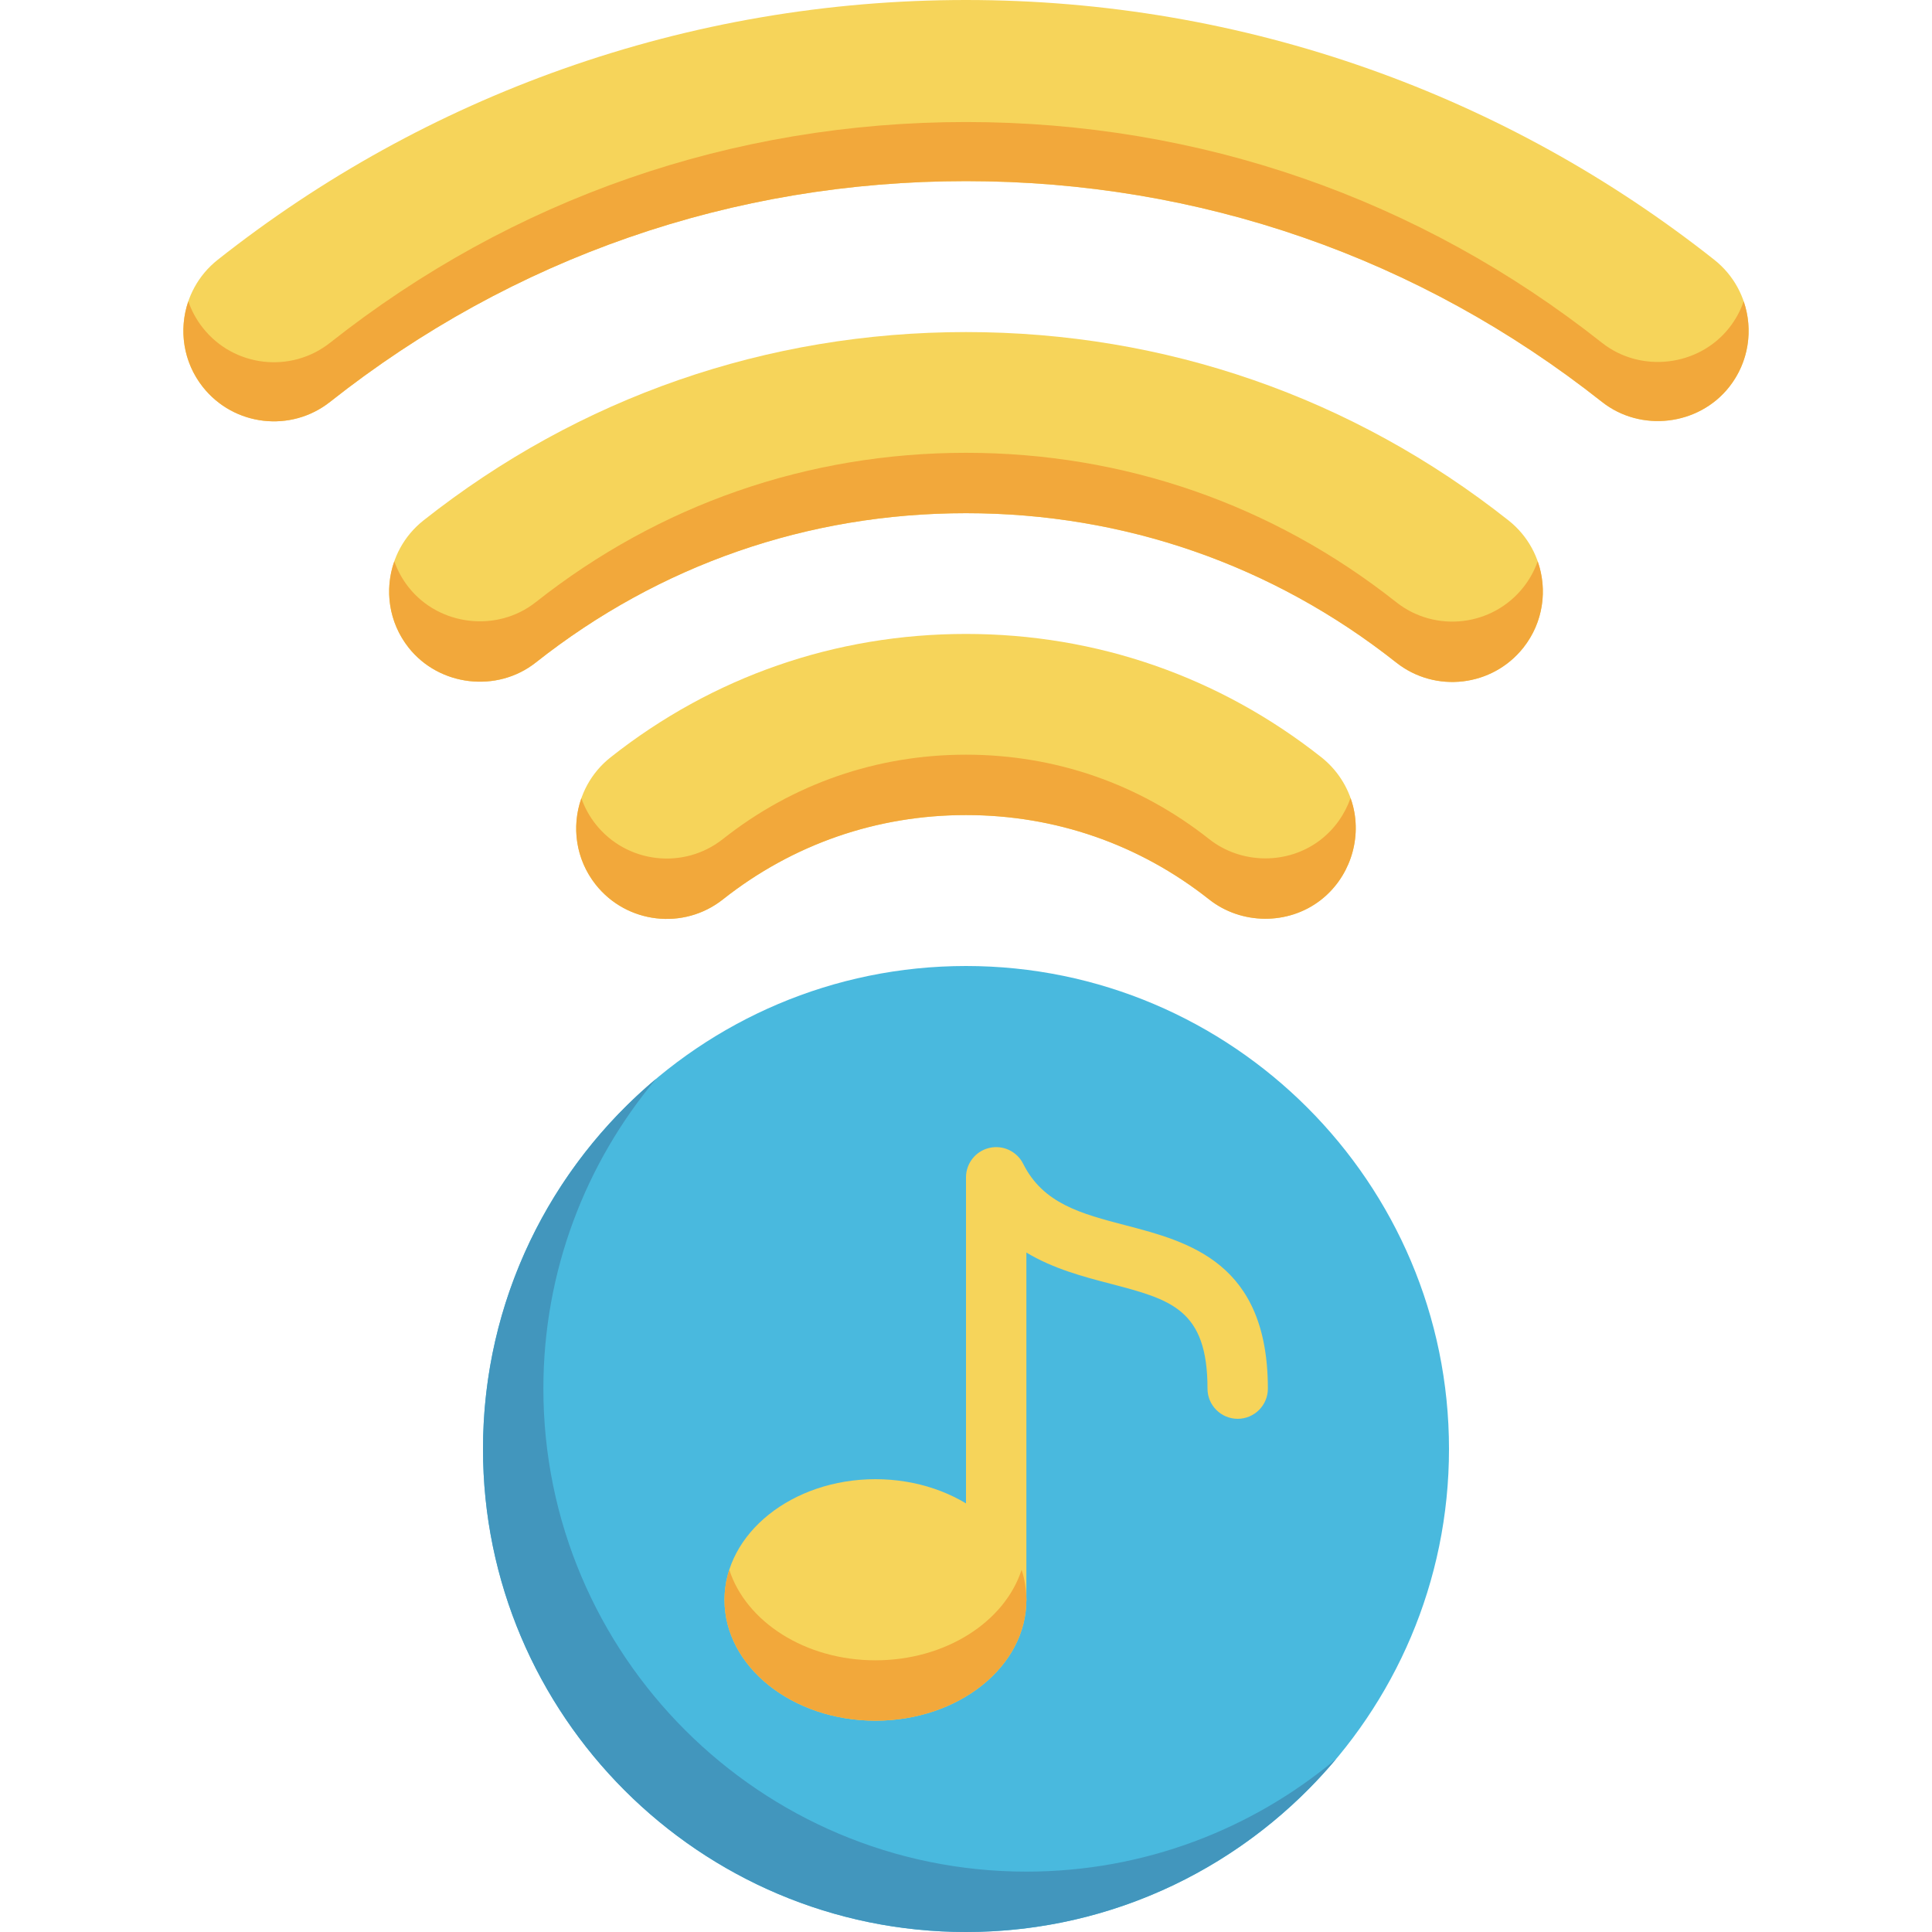 <?xml version="1.0" encoding="iso-8859-1"?>
<!-- Generator: Adobe Illustrator 19.0.0, SVG Export Plug-In . SVG Version: 6.00 Build 0)  -->
<svg version="1.1" id="Capa_1" xmlns="http://www.w3.org/2000/svg" xmlns:xlink="http://www.w3.org/1999/xlink" x="0px" y="0px"
	 viewBox="0 0 512 512" style="enable-background:new 0 0 512 512;" xml:space="preserve">
<path style="fill:#49B9DE;" d="M256,256c-70.579,0-128,57.42-128,128s57.421,128,128,128s128-57.42,128-128S326.579,256,256,256z"/>
<path style="fill:#4296BD;" d="M272,496c-70.579,0-128-57.42-128-128c0-31.225,11.245-59.869,29.889-82.11
	C145.858,309.388,128,344.646,128,384c0,70.58,57.421,128,128,128c39.354,0,74.612-17.858,98.111-45.89
	C331.869,484.755,303.225,496,272,496z"/>
<g>
	<path style="fill:#F6D45A;" d="M298.245,324.704c-11.696-3.056-21.797-5.695-27.09-16.282c-1.659-3.319-5.384-5.06-8.993-4.208
		C258.551,305.066,256,308.29,256,312v112c0,4.418,3.582,8,8,8s8-3.582,8-8v-92.062c7.182,4.322,15.162,6.407,22.2,8.246
		c16.089,4.204,25.8,6.741,25.8,27.816c0,4.418,3.582,8,8,8s8-3.582,8-8C336,334.569,315.065,329.099,298.245,324.704z"/>
	<path style="fill:#F6D45A;" d="M232,392c-22.056,0-40,14.355-40,32s17.944,32,40,32s40-14.355,40-32S254.056,392,232,392z"/>
</g>
<path style="fill:#F2A83B;" d="M232,440c-18.604,0-34.282-10.214-38.734-24c-0.826,2.558-1.266,5.239-1.266,8
	c0,17.645,17.944,32,40,32s40-14.355,40-32c0-2.761-0.44-5.442-1.266-8C266.282,429.786,250.604,440,232,440z"/>
<path style="fill:#F6D45A;" d="M454.3,68.845c-27.644-21.854-58.435-38.874-91.516-50.583C328.552,6.144,292.624,0,256,0
	s-72.552,6.144-106.784,18.262C116.135,29.972,85.344,46.991,57.7,68.845c-10.381,8.207-12.15,23.33-3.943,33.712
	c8.209,10.38,23.331,12.148,33.711,3.942C135.878,68.229,194.155,48,256,48s120.122,20.229,168.532,58.5
	c10.274,8.12,25.604,6.309,33.712-3.943C466.45,92.175,464.681,77.052,454.3,68.845z"/>
<path style="fill:#F2A83B;" d="M458.244,86.894c-8.108,10.252-23.438,12.064-33.712,3.943c-48.41-38.271-106.688-58.5-168.532-58.5
	s-120.122,20.229-168.532,58.5c-10.38,8.206-25.502,6.438-33.711-3.942c-1.718-2.174-2.993-4.557-3.85-7.039
	c-2.562,7.472-1.403,16.057,3.85,22.701c8.209,10.38,23.331,12.148,33.711,3.942C135.878,68.229,194.155,48,256,48
	s120.122,20.229,168.532,58.5c10.274,8.12,25.604,6.309,33.712-3.943c5.252-6.644,6.411-15.228,3.849-22.7
	C461.237,82.338,459.962,84.721,458.244,86.894z"/>
<path style="fill:#F6D45A;" d="M399.771,137.916L399.771,137.916C358.465,105.261,308.749,88,256,88s-102.464,17.26-143.771,49.915
	c-10.381,8.207-12.15,23.33-3.944,33.711c8.106,10.254,23.438,12.064,33.712,3.944C174.742,149.683,214.164,136,256,136
	s81.258,13.683,114.003,39.57c10.384,8.208,25.506,6.437,33.712-3.943C411.921,161.245,410.151,146.123,399.771,137.916z"/>
<path style="fill:#F2A83B;" d="M403.715,155.626c-8.206,10.38-23.328,12.151-33.712,3.943C337.258,133.683,297.836,120,256,120
	s-81.258,13.683-114.004,39.57c-10.274,8.12-25.606,6.31-33.712-3.944c-1.679-2.125-2.934-4.45-3.79-6.872
	c-2.64,7.512-1.502,16.177,3.79,22.872c8.106,10.254,23.438,12.064,33.712,3.944C174.742,149.683,214.164,136,256,136
	s81.258,13.683,114.003,39.57c10.384,8.208,25.506,6.437,33.712-3.943c5.292-6.695,6.429-15.36,3.79-22.872
	C406.649,151.176,405.394,153.502,403.715,155.626z"/>
<path style="fill:#F6D45A;" d="M350.199,200.707L350.199,200.707C323.135,179.31,290.56,168,256,168s-67.135,11.31-94.199,32.707
	c-10.381,8.207-12.15,23.33-3.943,33.711c8.207,10.38,23.33,12.149,33.711,3.943C210.073,223.732,232.353,216,256,216
	s45.927,7.732,64.432,22.361c8.497,6.717,20.859,6.843,29.456,0.253c7.573-5.805,11.021-15.779,8.671-25.02
	C357.268,208.52,354.307,203.954,350.199,200.707z"/>
<path style="fill:#F2A83B;" d="M357.908,211.488c-1.522,4.336-4.261,8.245-8.02,11.127c-8.597,6.59-20.959,6.464-29.456-0.253
	C301.927,207.732,279.646,200,256,200s-45.927,7.732-64.432,22.361c-10.381,8.206-25.504,6.438-33.711-3.943
	c-1.68-2.125-2.935-4.45-3.79-6.873c-2.64,7.512-1.502,16.177,3.79,22.873c8.207,10.38,23.33,12.149,33.711,3.943
	C210.073,223.732,232.353,216,256,216s45.927,7.732,64.432,22.361c8.497,6.717,20.859,6.843,29.456,0.253
	c7.573-5.805,11.021-15.779,8.671-25.02C358.377,212.88,358.154,212.179,357.908,211.488z"/>
<g>
</g>
<g>
</g>
<g>
</g>
<g>
</g>
<g>
</g>
<g>
</g>
<g>
</g>
<g>
</g>
<g>
</g>
<g>
</g>
<g>
</g>
<g>
</g>
<g>
</g>
<g>
</g>
<g>
</g>
</svg>
